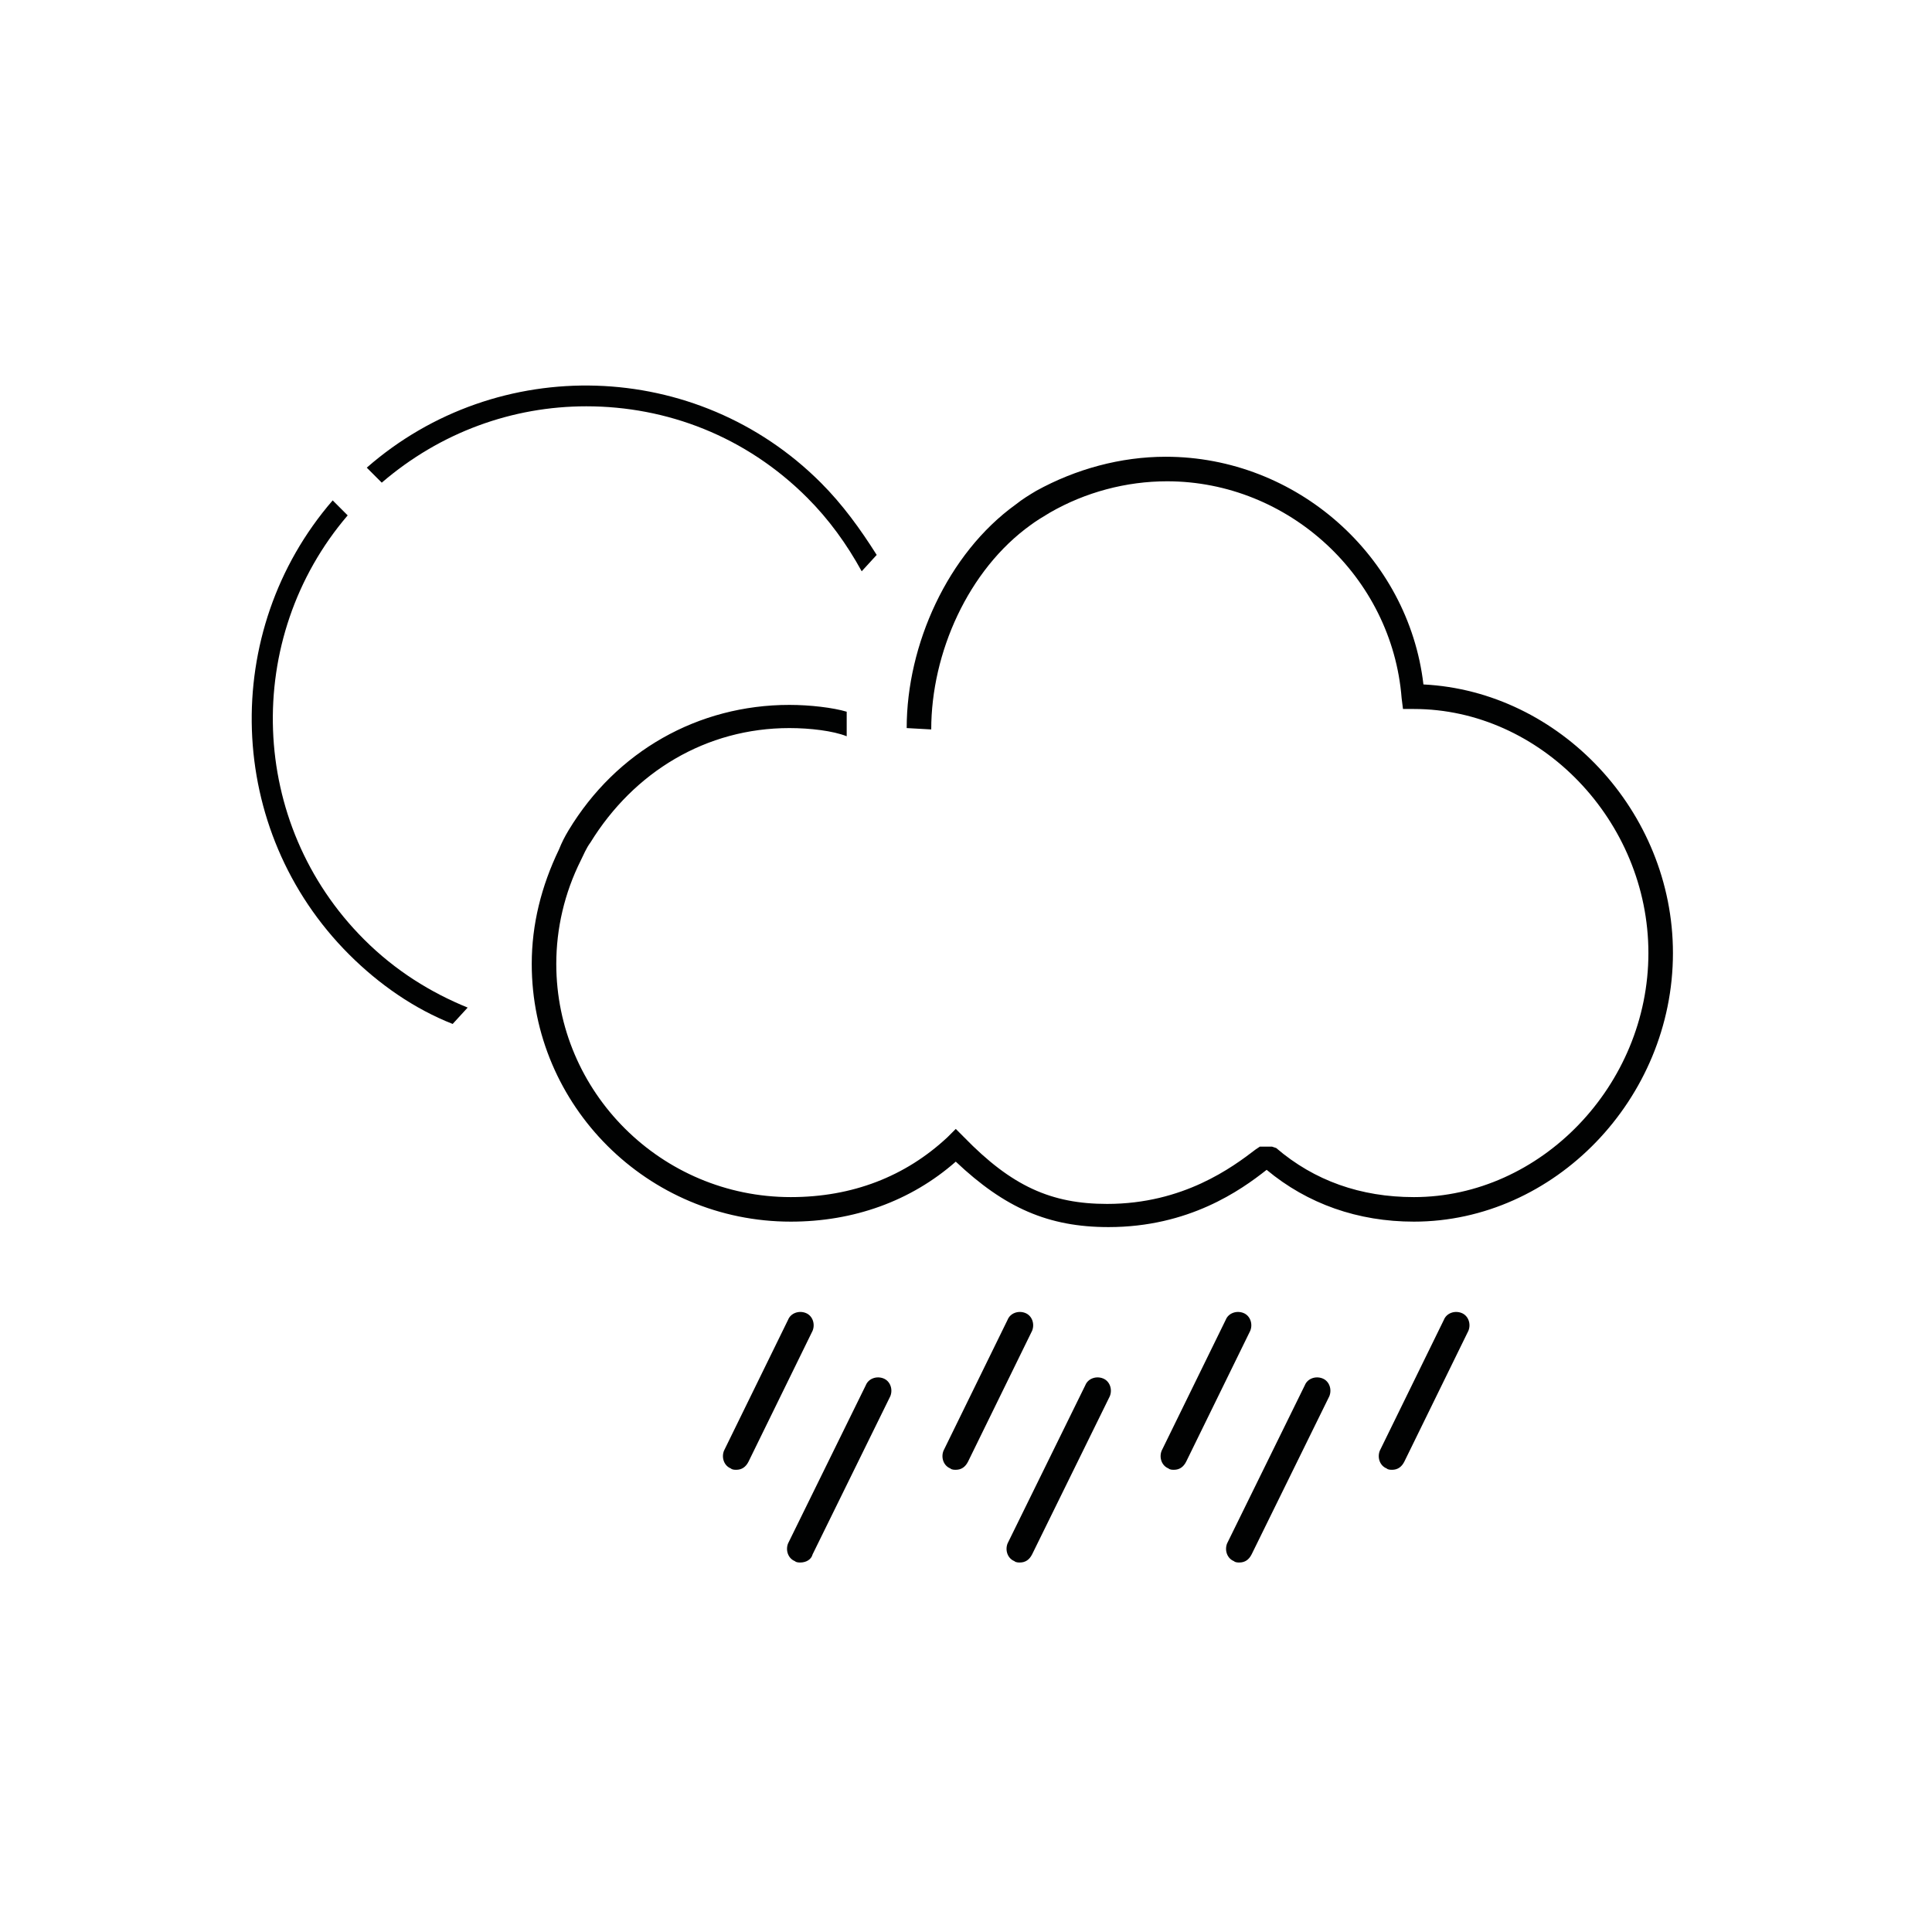 <?xml version="1.0" encoding="utf-8"?>
<!-- Generator: Adobe Illustrator 19.1.0, SVG Export Plug-In . SVG Version: 6.00 Build 0)  -->
<svg version="1.1" baseProfile="tiny" id="Ebene_1" xmlns="http://www.w3.org/2000/svg" xmlns:xlink="http://www.w3.org/1999/xlink"
	 x="0px" y="0px" viewBox="0 0 141.7 141.7" xml:space="preserve">
<path fill="#010202" d="M60.2,35.4c-9.1-9.1-23.7-9.5-33.3-1.1l1.1,1.1c4.3-3.7,9.6-5.6,15-5.6c5.9,0,11.7,2.2,16.2,6.7
	c1.6,1.6,2.9,3.4,4,5.4l1.1-1.2C63.1,38.8,61.8,37,60.2,35.4"/>
<path fill="#010202" d="M26.7,68.9c-8.5-8.5-8.9-22.1-1.2-31.1l-1.1-1.1c-8.3,9.6-7.9,24.2,1.2,33.3c2.2,2.2,4.8,4,7.6,5.1l1.1-1.2
	C31.6,72.8,29,71.2,26.7,68.9"/>
<path fill="#010202" d="M68.3,53.5c0-5.6,2.7-11.7,7.3-15c0.4-0.3,0.9-0.6,1.4-0.9c2.6-1.5,5.6-2.3,8.6-2.3c8.9,0,16.5,7,17.2,15.9
	l0.1,0.8l0.8,0c9.3,0,17.2,8.2,17.2,17.9c0,9.7-7.9,17.9-17.2,17.9c-3.9,0-7.3-1.2-10.1-3.6l-0.3-0.1h-0.9l-0.3,0.2
	c-1.7,1.3-5.3,4-10.9,4c-4.1,0-7-1.3-10.5-4.9l-0.6-0.6l-0.6,0.6c-3.1,2.9-7,4.4-11.5,4.4c-9.5,0-17.2-7.7-17.2-17.1
	c0-2.6,0.6-5.2,1.8-7.6c0.2-0.4,0.4-0.9,0.7-1.3c3.2-5.2,8.5-8.4,14.6-8.4c1.5,0,3.2,0.2,4.2,0.6v-1.8c-1-0.3-2.7-0.5-4.2-0.5
	c-6.7,0-12.7,3.4-16.2,9.2c-0.3,0.5-0.5,0.9-0.7,1.4c-1.3,2.7-2,5.5-2,8.4c0,10.4,8.5,18.9,19,18.9c4.6,0,8.8-1.5,12.1-4.4
	c3.6,3.4,6.8,4.8,11.2,4.8c5.9,0,9.7-2.7,11.6-4.2c3,2.5,6.7,3.8,10.8,3.8c10.3,0,19-9,19-19.7c0-10.4-8.3-19.2-18.3-19.7
	c-1.1-9.4-9.3-16.7-18.9-16.7c-3.3,0-6.6,0.9-9.5,2.5c-0.5,0.3-1,0.6-1.5,1c-5,3.6-8,10.3-8,16.4c0,0,0,0,0,0"/>
<path fill="#010202" d="M54,107.8c-0.1,0-0.3,0-0.4-0.1c-0.5-0.2-0.7-0.8-0.5-1.3l4.7-9.6c0.2-0.5,0.8-0.7,1.3-0.5
	c0.5,0.2,0.7,0.8,0.5,1.3l-4.7,9.6C54.7,107.6,54.4,107.8,54,107.8"/>
<path fill="#010202" d="M70.1,107.8c-0.1,0-0.3,0-0.4-0.1c-0.5-0.2-0.7-0.8-0.5-1.3l4.7-9.6c0.2-0.5,0.8-0.7,1.3-0.5
	c0.5,0.2,0.7,0.8,0.5,1.3l-4.7,9.6C70.8,107.6,70.5,107.8,70.1,107.8"/>
<path fill="#010202" d="M86.1,107.8c-0.1,0-0.3,0-0.4-0.1c-0.5-0.2-0.7-0.8-0.5-1.3l4.7-9.6c0.2-0.5,0.8-0.7,1.3-0.5
	c0.5,0.2,0.7,0.8,0.5,1.3l-4.7,9.6C86.8,107.6,86.5,107.8,86.1,107.8"/>
<path fill="#010202" d="M58.7,114.6c-0.1,0-0.3,0-0.4-0.1c-0.5-0.2-0.7-0.8-0.5-1.3l5.7-11.6c0.2-0.5,0.8-0.7,1.3-0.5
	c0.5,0.2,0.7,0.8,0.5,1.3L59.6,114C59.5,114.4,59.1,114.6,58.7,114.6"/>
<path fill="#010202" d="M90.9,114.6c-0.1,0-0.3,0-0.4-0.1c-0.5-0.2-0.7-0.8-0.5-1.3l5.7-11.6c0.2-0.5,0.8-0.7,1.3-0.5
	c0.5,0.2,0.7,0.8,0.5,1.3L91.8,114C91.6,114.4,91.3,114.6,90.9,114.6"/>
<path fill="#010202" d="M74.8,114.6c-0.1,0-0.3,0-0.4-0.1c-0.5-0.2-0.7-0.8-0.5-1.3l5.7-11.6c0.2-0.5,0.8-0.7,1.3-0.5
	c0.5,0.2,0.7,0.8,0.5,1.3L75.7,114C75.5,114.4,75.2,114.6,74.8,114.6"/>
<path fill="#010202" d="M102.1,107.8c-0.1,0-0.3,0-0.4-0.1c-0.5-0.2-0.7-0.8-0.5-1.3l4.7-9.6c0.2-0.5,0.8-0.7,1.3-0.5
	c0.5,0.2,0.7,0.8,0.5,1.3l-4.7,9.6C102.8,107.6,102.5,107.8,102.1,107.8"/>
</svg>
